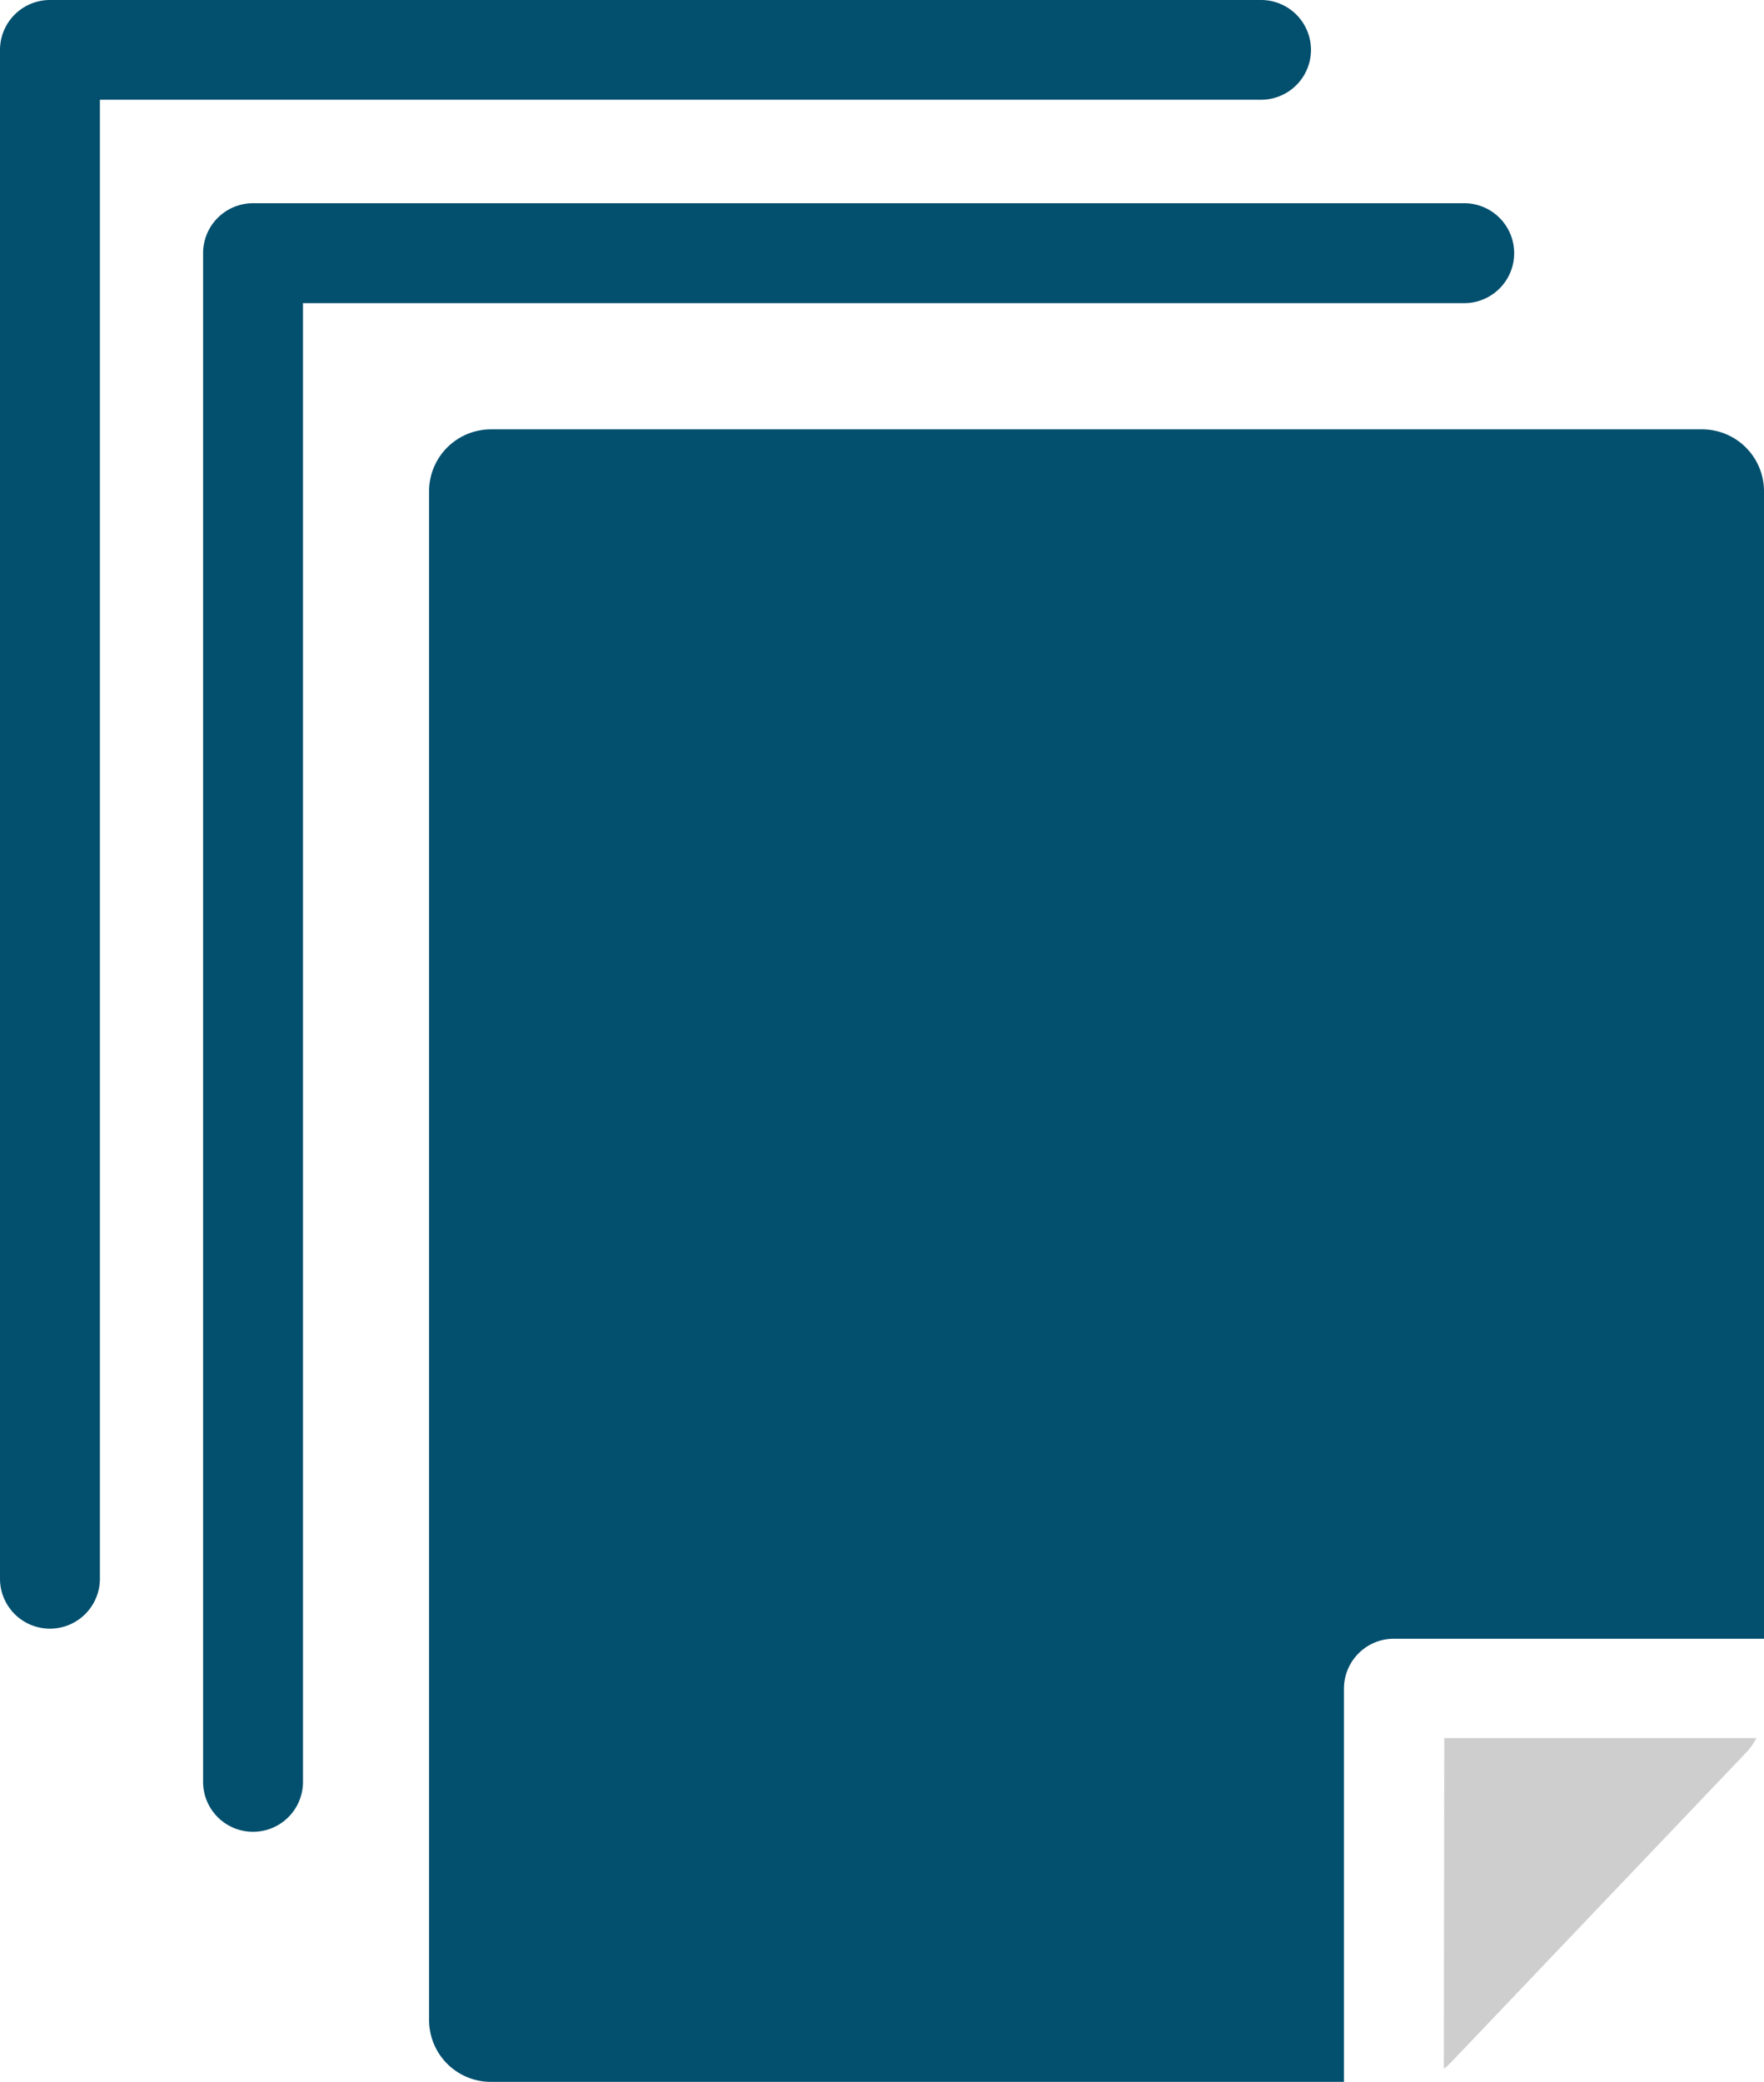 <svg xmlns="http://www.w3.org/2000/svg" width="20.342" height="24" viewBox="0 0 20.342 24"><g transform="translate(-8 -6)"><path d="M246.443,120.669a.576.576,0,0,0-.576-.576H231.9a.576.576,0,0,0-.576.576v17.624a.576.576,0,1,0,1.152,0V121.245h13.391A.576.576,0,0,0,246.443,120.669Z" transform="translate(-220.982 -111.75)" fill="#024f6e"/><path d="M244.1,118.326a.576.576,0,0,0-.576-.576H229.558a.576.576,0,0,0-.576.576v17.625a.576.576,0,0,0,1.152,0V118.9h13.391A.576.576,0,0,0,244.1,118.326Z" transform="translate(-220.982 -111.75)" fill="#024f6e"/><path d="M248.611,122.7H234.644a.714.714,0,0,0-.714.714v17.625a.713.713,0,0,0,.714.713h9.836v-4.533a.576.576,0,0,1,.576-.576h4.268V123.412A.714.714,0,0,0,248.611,122.7Z" transform="translate(-220.982 -111.75)" fill="#024f6e"/><path d="M245.632,141.6a.624.624,0,0,0,.086-.076l3.409-3.578a.735.735,0,0,0,.11-.158h-3.6Z" transform="translate(-220.982 -111.75)" fill="#cecece"/></g></svg>